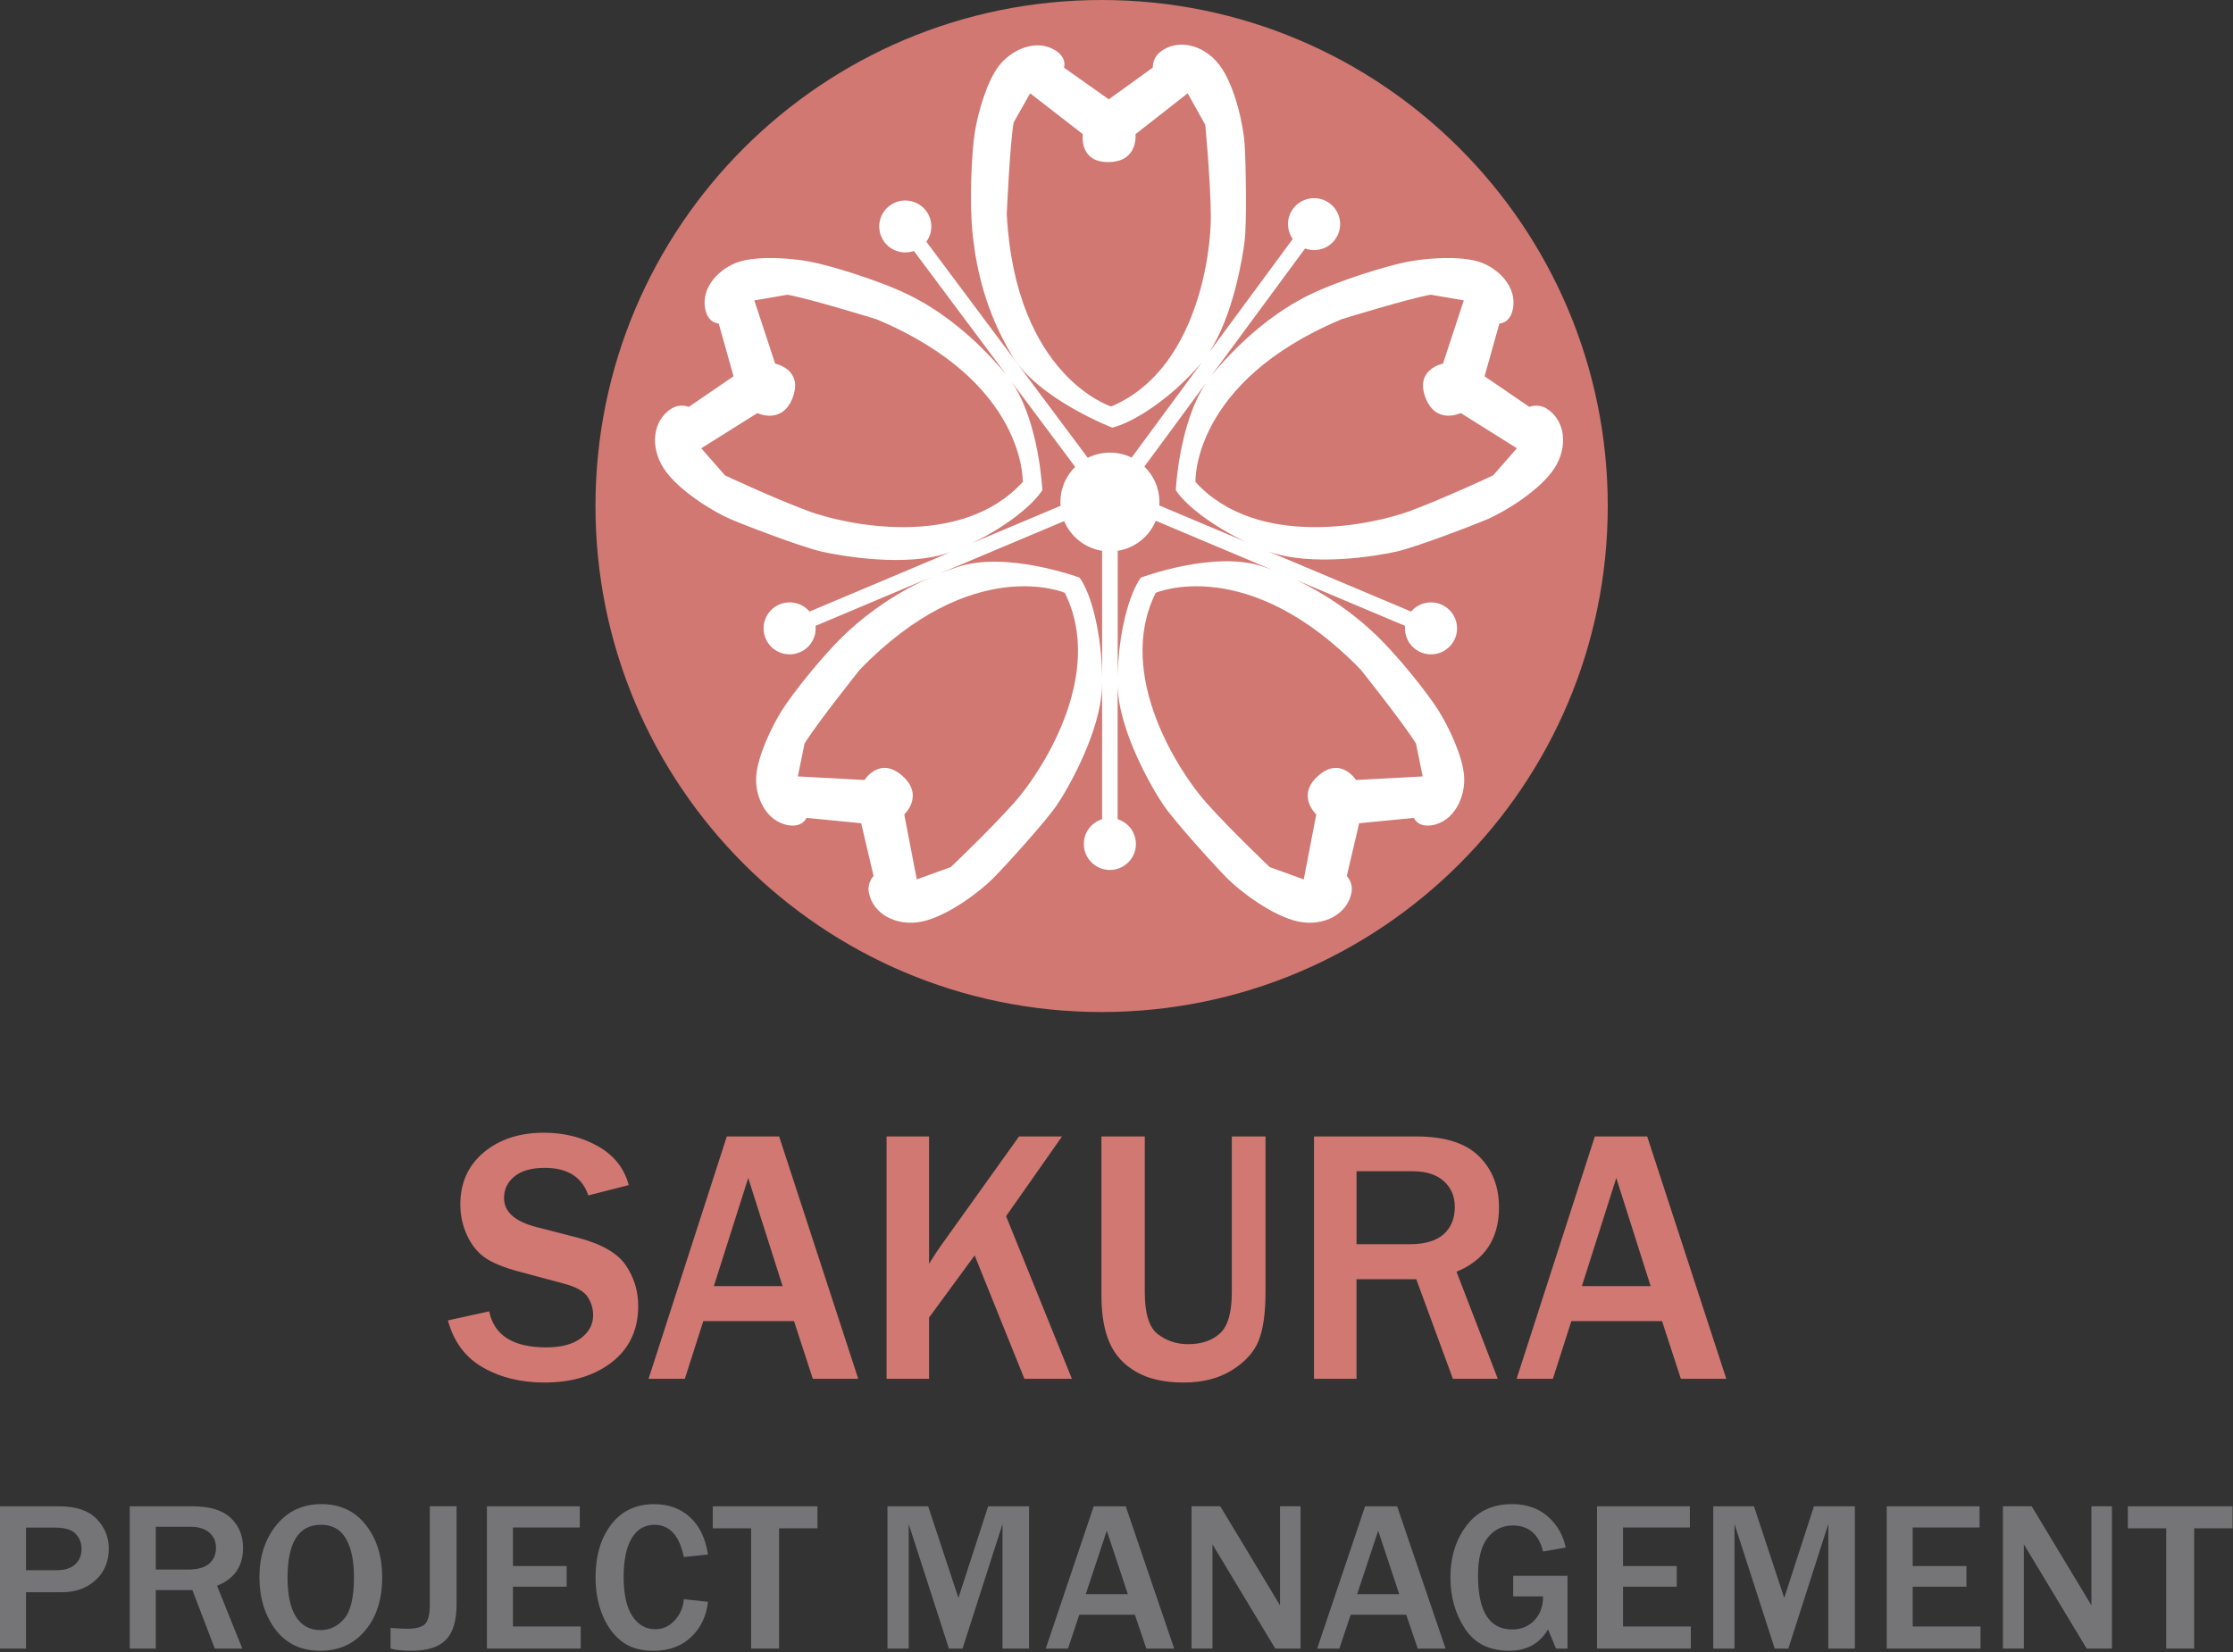 <svg width="150" height="111" viewBox="0 0 150 111" fill="none" xmlns="http://www.w3.org/2000/svg">
<rect x="0" y="0" width="150" height="111" fill="#333333" stroke="none"/>
<path fill-rule="evenodd" clip-rule="evenodd" d="M74 68C92.778 68 108 52.778 108 34C108 15.222 92.778 0 74 0C55.222 0 40 15.222 40 34C40 52.778 55.222 68 74 68Z" fill="#D07871"/>
<path fill-rule="evenodd" clip-rule="evenodd" d="M103.863 27.435C103.303 27.099 102.733 27.34 102.733 27.34L99.725 25.282L100.722 21.737C100.722 21.737 101.414 21.743 101.619 20.8C101.949 19.294 100.641 17.998 99.35 17.589C98.06 17.182 95.881 17.334 94.581 17.582C93.28 17.829 90.009 18.808 87.952 19.814C85.894 20.82 83.595 22.567 81.406 25.196C81.4 25.204 81.393 25.213 81.386 25.221L81.383 25.224L87.667 16.697C88.38 16.959 89.211 16.735 89.683 16.094C90.255 15.317 90.087 14.224 89.308 13.652C88.53 13.081 87.434 13.249 86.861 14.026C86.405 14.644 86.419 15.464 86.838 16.059L81.216 23.689C82.825 21.232 83.47 17.362 83.609 16.173C83.763 14.868 83.685 10.93 83.609 9.701C83.533 8.474 82.976 5.77 81.917 4.372C80.858 2.974 79.071 2.565 77.908 3.514C77.403 3.927 77.438 4.543 77.438 4.543L74.481 6.674L71.472 4.543C71.472 4.543 71.711 3.896 70.891 3.384C69.582 2.567 67.917 3.358 67.095 4.433C66.274 5.508 65.685 7.604 65.48 8.909C65.274 10.214 65.095 13.615 65.351 15.886C65.608 18.156 66.219 20.922 67.963 23.864C69.707 26.806 74.711 28.732 74.711 28.732C76.147 28.399 78.747 26.714 80.721 24.36L76.016 30.747C75.576 30.532 75.081 30.411 74.557 30.411C74.023 30.411 73.518 30.538 73.071 30.762L62.228 16.243C62.665 15.642 62.684 14.802 62.215 14.175C61.638 13.401 60.541 13.242 59.766 13.818C58.99 14.393 58.831 15.487 59.407 16.26C59.877 16.887 60.687 17.111 61.39 16.864L67.603 25.183C65.415 22.554 63.105 20.82 61.049 19.814C58.993 18.808 55.721 17.829 54.42 17.582C53.12 17.335 50.941 17.182 49.651 17.589C48.36 17.997 47.052 19.294 47.381 20.8C47.587 21.743 48.279 21.737 48.279 21.737L49.276 25.282L46.268 27.34C46.268 27.34 45.698 27.099 45.138 27.435C43.85 28.207 43.635 30.022 44.597 31.489C45.56 32.956 47.922 34.39 49.056 34.875C50.189 35.361 53.881 36.762 55.164 37.056C56.448 37.351 60.973 38.156 63.861 37.095L54.379 41.092C53.897 40.525 53.084 40.309 52.361 40.613C51.471 40.989 51.055 42.012 51.43 42.901C51.807 43.789 52.833 44.204 53.724 43.829C54.446 43.525 54.858 42.791 54.784 42.052L62.619 38.75C60.23 39.789 58.379 41.132 57.009 42.388C55.322 43.935 53.223 46.622 52.52 47.74C51.817 48.859 50.884 50.829 50.797 52.176C50.711 53.524 51.449 55.21 52.974 55.45C53.93 55.601 54.176 54.955 54.176 54.955L57.849 55.314L58.681 58.857C58.681 58.857 58.249 59.299 58.36 59.942C58.615 61.419 60.232 62.279 61.951 61.916C63.671 61.553 65.867 59.875 66.731 58.998C67.596 58.121 70.243 55.197 70.985 54.111C71.726 53.026 73.976 49.114 74.031 46.045C74.032 45.964 74.033 45.882 74.034 45.801V55.042C73.321 55.263 72.805 55.926 72.805 56.709C72.805 57.673 73.589 58.454 74.554 58.454C75.52 58.454 76.304 57.672 76.304 56.709C76.304 55.926 75.787 55.263 75.075 55.042V46.044C75.131 49.112 77.425 53.026 78.166 54.112C78.907 55.197 81.555 58.122 82.419 58.999C83.284 59.876 85.48 61.554 87.199 61.917C88.919 62.28 90.536 61.42 90.791 59.944C90.901 59.301 90.47 58.859 90.47 58.859L91.301 55.315L94.975 54.956C94.975 54.956 95.219 55.602 96.176 55.451C97.701 55.212 98.44 53.525 98.353 52.178C98.267 50.83 97.333 48.861 96.631 47.742C95.929 46.622 93.828 43.935 92.142 42.39C90.881 41.233 89.209 39.986 87.087 38.977L94.385 42.052C94.313 42.793 94.723 43.525 95.445 43.829C96.336 44.205 97.362 43.789 97.739 42.901C98.116 42.012 97.699 40.989 96.808 40.613C96.086 40.309 95.273 40.525 94.791 41.092L85.202 37.049C88.088 38.11 92.549 37.351 93.832 37.056C95.116 36.761 98.808 35.36 99.94 34.875C101.073 34.388 103.437 32.956 104.399 31.489C105.366 30.022 105.15 28.207 103.863 27.435ZM74.034 37.01V45.598C74.018 42.691 73.343 39.941 72.518 38.809C72.518 38.809 67.609 37.003 64.359 38.084C63.913 38.233 63.482 38.392 63.067 38.561L71.485 35.013C71.923 36.056 72.879 36.83 74.034 37.01ZM74.636 27.311C74.636 27.311 68.209 25.299 67.628 14.386C67.628 14.386 67.833 9.73 68.09 8.23L69.2 6.27L72.739 9.015C72.739 9.015 72.448 10.908 74.465 10.891C76.483 10.874 76.277 9.015 76.277 9.015L79.782 6.27L80.962 8.384C80.962 8.384 81.304 11.897 81.337 14.455C81.373 17.012 80.38 24.923 74.636 27.311ZM68.138 53.924C69.846 52.016 74.297 45.392 71.528 39.834C71.528 39.834 65.351 37.15 57.743 45.01C57.743 45.01 54.838 48.66 54.045 49.96L53.594 52.168L58.071 52.409C58.071 52.409 59.095 50.79 60.608 52.122C62.12 53.455 60.743 54.724 60.743 54.724L61.584 59.088L63.865 58.263C63.865 58.263 66.432 55.833 68.138 53.924ZM54.307 34.342C51.904 33.448 48.704 31.943 48.704 31.943L47.105 30.121L50.878 27.756C50.878 27.756 52.563 28.576 53.259 26.687C53.956 24.798 52.071 24.434 52.071 24.434L50.672 20.186L52.898 19.804C54.4 20.069 58.864 21.446 58.864 21.446C68.967 25.671 68.7 32.386 68.7 32.386C64.511 36.973 56.708 35.236 54.307 34.342ZM70.019 32.937C69.354 33.966 67.53 35.429 65.271 36.502L71.242 33.985C71.236 33.902 71.232 33.817 71.232 33.732C71.232 32.808 71.612 31.971 72.223 31.37L67.977 25.685C69.819 28.412 70.019 32.937 70.019 32.937ZM91.419 45.01C91.419 45.01 94.324 48.66 95.117 49.96L95.568 52.168L91.091 52.409C91.091 52.409 90.067 50.79 88.555 52.122C87.042 53.454 88.419 54.724 88.419 54.724L87.578 59.088L85.297 58.263C85.297 58.263 82.73 55.835 81.023 53.924C79.317 52.014 74.865 45.392 77.634 39.834C77.632 39.834 83.808 37.15 91.419 45.01ZM76.638 38.809C76.638 38.809 81.541 36.97 84.792 38.051C85.015 38.126 85.235 38.205 85.451 38.285L77.638 34.991C77.205 36.046 76.242 36.828 75.081 37.01V45.414C75.129 42.575 75.831 39.917 76.638 38.809ZM77.877 33.961C77.882 33.885 77.885 33.81 77.885 33.732C77.885 32.797 77.497 31.953 76.872 31.35L80.999 25.748C79.189 28.48 78.983 32.936 78.983 32.936C79.636 33.948 81.457 35.349 83.678 36.406L77.877 33.961ZM94.697 34.341C97.1 33.447 100.3 31.941 100.3 31.941L101.897 30.119L98.124 27.753C98.124 27.753 96.439 28.573 95.743 26.684C95.047 24.797 96.932 24.431 96.932 24.431L98.33 20.183L96.104 19.801C94.602 20.065 90.139 21.443 90.139 21.443C80.034 25.669 80.303 32.383 80.303 32.383C84.493 36.973 92.294 35.235 94.697 34.341Z" fill="white"/>
<path fill-rule="evenodd" clip-rule="evenodd" d="M30.087 88.719L32.86 88.11C33.192 89.725 34.468 90.532 36.688 90.532C37.702 90.532 38.481 90.325 39.026 89.912C39.572 89.499 39.844 88.986 39.844 88.373C39.844 87.927 39.721 87.515 39.473 87.138C39.225 86.761 38.696 86.464 37.883 86.249L34.855 85.438C33.818 85.159 33.053 84.843 32.558 84.49C32.064 84.136 31.666 83.637 31.369 82.992C31.072 82.348 30.922 81.661 30.922 80.928C30.922 79.473 31.449 78.305 32.5 77.427C33.552 76.549 34.897 76.109 36.538 76.109C37.899 76.109 39.115 76.415 40.187 77.028C41.258 77.64 41.94 78.507 42.234 79.628L39.519 80.32C39.102 79.087 38.127 78.471 36.596 78.471C35.707 78.471 35.028 78.662 34.559 79.044C34.091 79.425 33.858 79.91 33.858 80.499C33.858 81.43 34.593 82.081 36.062 82.456L38.754 83.147C40.385 83.57 41.48 84.191 42.037 85.014C42.594 85.838 42.872 86.746 42.872 87.74C42.872 89.339 42.286 90.598 41.115 91.516C39.943 92.435 38.424 92.894 36.561 92.894C34.99 92.894 33.615 92.556 32.436 91.88C31.257 91.205 30.474 90.15 30.087 88.719Z" fill="#D07871"/>
<path fill-rule="evenodd" clip-rule="evenodd" d="M54.6 92.644H57.652L52.338 76.359H48.823L43.567 92.644H46.003L47.245 88.766H53.336L54.6 92.644ZM50.261 79.151L52.57 86.416H47.953L50.261 79.151Z" fill="#D07871"/>
<path fill-rule="evenodd" clip-rule="evenodd" d="M72.004 92.644H68.813L65.472 84.352L62.409 88.528V92.644H59.555V76.359H62.409V84.913C62.773 84.333 63.035 83.93 63.198 83.708L68.453 76.359H71.342L67.583 81.716L72.004 92.644Z" fill="#D07871"/>
<path fill-rule="evenodd" clip-rule="evenodd" d="M85.01 76.359V86.822C85.01 88.237 84.854 89.327 84.545 90.091C84.237 90.854 83.639 91.512 82.753 92.065C81.867 92.618 80.786 92.894 79.51 92.894C78.218 92.894 77.156 92.656 76.325 92.178C75.494 91.701 74.897 91.046 74.533 90.216C74.169 89.385 73.987 88.325 73.987 87.037V76.359H76.9V86.822C76.9 88.253 77.191 89.194 77.776 89.643C78.36 90.092 79.039 90.317 79.812 90.317C80.701 90.317 81.413 90.077 81.947 89.596C82.48 89.114 82.747 88.189 82.747 86.822V76.359H85.01V76.359Z" fill="#D07871"/>
<path fill-rule="evenodd" clip-rule="evenodd" d="M97.596 92.644H100.613L97.84 85.45C99.743 84.662 100.694 83.224 100.694 81.131C100.694 79.724 100.246 78.577 99.348 77.69C98.45 76.802 97.046 76.359 95.136 76.359H88.268V92.644H91.122V85.951H95.136L97.596 92.644ZM94.674 83.601H91.124V78.698H94.906C95.795 78.698 96.488 78.918 96.983 79.36C97.477 79.801 97.725 80.38 97.725 81.096C97.725 81.875 97.474 82.487 96.971 82.933C96.468 83.379 95.702 83.601 94.674 83.601Z" fill="#D07871"/>
<path fill-rule="evenodd" clip-rule="evenodd" d="M112.911 92.644H115.962L110.649 76.359H107.133L101.877 92.644H104.314L105.555 88.766H111.646L112.911 92.644ZM108.572 79.151L110.881 86.416H106.263L108.572 79.151Z" fill="#D07871"/>
<path fill-rule="evenodd" clip-rule="evenodd" d="M0 110.77H1.748V106.983H4.17C5.078 106.983 5.829 106.711 6.422 106.17C7.014 105.629 7.31 104.921 7.31 104.049C7.31 103.283 7.036 102.619 6.49 102.056C5.942 101.493 5.103 101.211 3.971 101.211H0V110.77ZM3.816 105.504H1.748V102.64H3.659C4.346 102.64 4.822 102.78 5.084 103.06C5.346 103.34 5.478 103.676 5.478 104.069C5.478 104.501 5.336 104.85 5.052 105.111C4.768 105.373 4.357 105.504 3.816 105.504Z" fill="#757577"/>
<path fill-rule="evenodd" clip-rule="evenodd" d="M14.429 110.77H16.277L14.578 106.549C15.743 106.086 16.326 105.24 16.326 104.013C16.326 103.187 16.051 102.513 15.501 101.993C14.952 101.471 14.093 101.211 12.923 101.211H8.717V110.77H10.465V106.841H12.923L14.429 110.77ZM12.639 105.461H10.465V102.583H12.783C13.326 102.583 13.751 102.713 14.053 102.971C14.356 103.23 14.509 103.57 14.509 103.99C14.509 104.447 14.354 104.807 14.046 105.069C13.738 105.331 13.27 105.461 12.639 105.461Z" fill="#757577"/>
<path fill-rule="evenodd" clip-rule="evenodd" d="M18.504 109.489C19.222 110.441 20.225 110.917 21.513 110.917C22.768 110.917 23.775 110.463 24.533 109.554C25.294 108.646 25.674 107.454 25.674 105.979C25.674 104.574 25.309 103.403 24.577 102.467C23.845 101.531 22.849 101.063 21.59 101.063C20.34 101.063 19.333 101.531 18.571 102.467C17.809 103.404 17.427 104.567 17.427 105.959C17.427 107.36 17.787 108.536 18.504 109.489ZM23.125 108.76C22.688 109.273 22.157 109.53 21.526 109.53C20.816 109.53 20.27 109.233 19.888 108.639C19.506 108.043 19.316 107.169 19.316 106.016C19.316 103.64 20.064 102.451 21.561 102.451C22.319 102.451 22.878 102.763 23.238 103.386C23.599 104.009 23.778 104.869 23.778 105.966C23.778 107.316 23.561 108.247 23.125 108.76Z" fill="#757577"/>
<path fill-rule="evenodd" clip-rule="evenodd" d="M30.67 101.211V107.809C30.67 108.906 30.429 109.699 29.948 110.186C29.467 110.674 28.701 110.917 27.649 110.917C27.044 110.917 26.571 110.869 26.235 110.77V109.383C26.765 109.42 27.139 109.439 27.358 109.439C27.941 109.439 28.339 109.331 28.552 109.116C28.765 108.901 28.872 108.464 28.872 107.806V101.209H30.67V101.211Z" fill="#757577"/>
<path fill-rule="evenodd" clip-rule="evenodd" d="M39.01 110.77H32.709V101.211H38.946V102.633H34.457V105.224H38.065V106.611H34.457V109.286H39.01V110.77Z" fill="#757577"/>
<path fill-rule="evenodd" clip-rule="evenodd" d="M45.938 107.451L47.558 107.627C47.454 108.584 47.078 109.371 46.432 109.99C45.786 110.609 44.936 110.919 43.886 110.919C43 110.919 42.281 110.699 41.729 110.26C41.177 109.821 40.752 109.226 40.454 108.474C40.155 107.723 40.006 106.894 40.006 105.989C40.006 104.531 40.357 103.347 41.057 102.434C41.758 101.521 42.722 101.066 43.948 101.066C44.909 101.066 45.71 101.357 46.349 101.941C46.989 102.526 47.391 103.361 47.557 104.449L45.936 104.617C45.638 103.174 44.98 102.453 43.961 102.453C43.307 102.453 42.799 102.753 42.436 103.353C42.074 103.953 41.893 104.823 41.893 105.961C41.893 107.12 42.087 107.993 42.475 108.584C42.864 109.174 43.378 109.47 44.017 109.47C44.529 109.47 44.965 109.271 45.325 108.874C45.687 108.476 45.89 108.001 45.938 107.451Z" fill="#757577"/>
<path fill-rule="evenodd" clip-rule="evenodd" d="M52.332 110.77H50.456V102.689H47.878V101.211H54.911V102.689H52.333V110.77H52.332Z" fill="#757577"/>
<path fill-rule="evenodd" clip-rule="evenodd" d="M69.126 110.77H67.344V102.401L64.658 110.77H63.742L61.042 102.401V110.77H59.614V101.211H62.349L64.381 107.367L66.377 101.211H69.126V110.77Z" fill="#757577"/>
<path fill-rule="evenodd" clip-rule="evenodd" d="M77.006 110.77H78.874L75.62 101.211H73.468L70.249 110.77H71.741L72.501 108.494H76.232L77.006 110.77ZM74.348 102.85L75.762 107.114H72.935L74.348 102.85Z" fill="#757577"/>
<path fill-rule="evenodd" clip-rule="evenodd" d="M87.364 110.77H85.665L81.985 104.663C81.929 104.57 81.836 104.417 81.709 104.207C81.652 104.114 81.564 103.967 81.446 103.766V110.769H80.039V101.21H81.971L85.367 106.84C85.396 106.887 85.601 107.23 85.984 107.87V101.21H87.362V110.77H87.364Z" fill="#757577"/>
<path fill-rule="evenodd" clip-rule="evenodd" d="M95.236 110.77H97.104L93.851 101.211H91.699L88.48 110.77H89.971L90.732 108.494H94.462L95.236 110.77ZM92.578 102.85L93.993 107.114H91.165L92.578 102.85Z" fill="#757577"/>
<path fill-rule="evenodd" clip-rule="evenodd" d="M105.296 105.881V110.77H104.522L103.988 109.481C103.425 110.439 102.551 110.917 101.367 110.917C100.045 110.917 99.059 110.423 98.407 109.433C97.757 108.443 97.43 107.297 97.43 105.994C97.43 104.617 97.794 103.451 98.52 102.496C99.248 101.541 100.264 101.063 101.571 101.063C102.546 101.063 103.349 101.341 103.98 101.9C104.61 102.459 105.007 103.153 105.174 103.983L103.654 104.249C103.37 103.081 102.69 102.499 101.614 102.499C100.928 102.499 100.368 102.774 99.935 103.324C99.501 103.876 99.284 104.723 99.284 105.866C99.284 108.28 100.051 109.486 101.585 109.486C102.183 109.486 102.675 109.283 103.067 108.877C103.458 108.471 103.652 107.934 103.652 107.266H101.649V105.879H105.296V105.881Z" fill="#757577"/>
<path fill-rule="evenodd" clip-rule="evenodd" d="M113.58 110.77H107.278V101.211H113.516V102.633H109.026V105.224H112.635V106.611H109.026V109.286H113.58V110.77Z" fill="#757577"/>
<path fill-rule="evenodd" clip-rule="evenodd" d="M124.599 110.77H122.816V102.401L120.13 110.77H119.214L116.514 102.401V110.77H115.087V101.211H117.822L119.854 107.367L121.849 101.211H124.599V110.77Z" fill="#757577"/>
<path fill-rule="evenodd" clip-rule="evenodd" d="M133.038 110.77H126.736V101.211H132.974V102.633H128.484V105.224H132.093V106.611H128.484V109.286H133.038V110.77Z" fill="#757577"/>
<path fill-rule="evenodd" clip-rule="evenodd" d="M141.87 110.77H140.171L136.491 104.663C136.435 104.57 136.342 104.417 136.214 104.207C136.158 104.114 136.07 103.967 135.952 103.766V110.769H134.545V101.21H136.477L139.872 106.84C139.901 106.887 140.107 107.23 140.49 107.87V101.21H141.868V110.77H141.87Z" fill="#757577"/>
<path fill-rule="evenodd" clip-rule="evenodd" d="M147.39 110.77H145.515V102.689H142.936V101.211H149.97V102.689H147.391V110.77H147.39Z" fill="#757577"/>
</svg>
